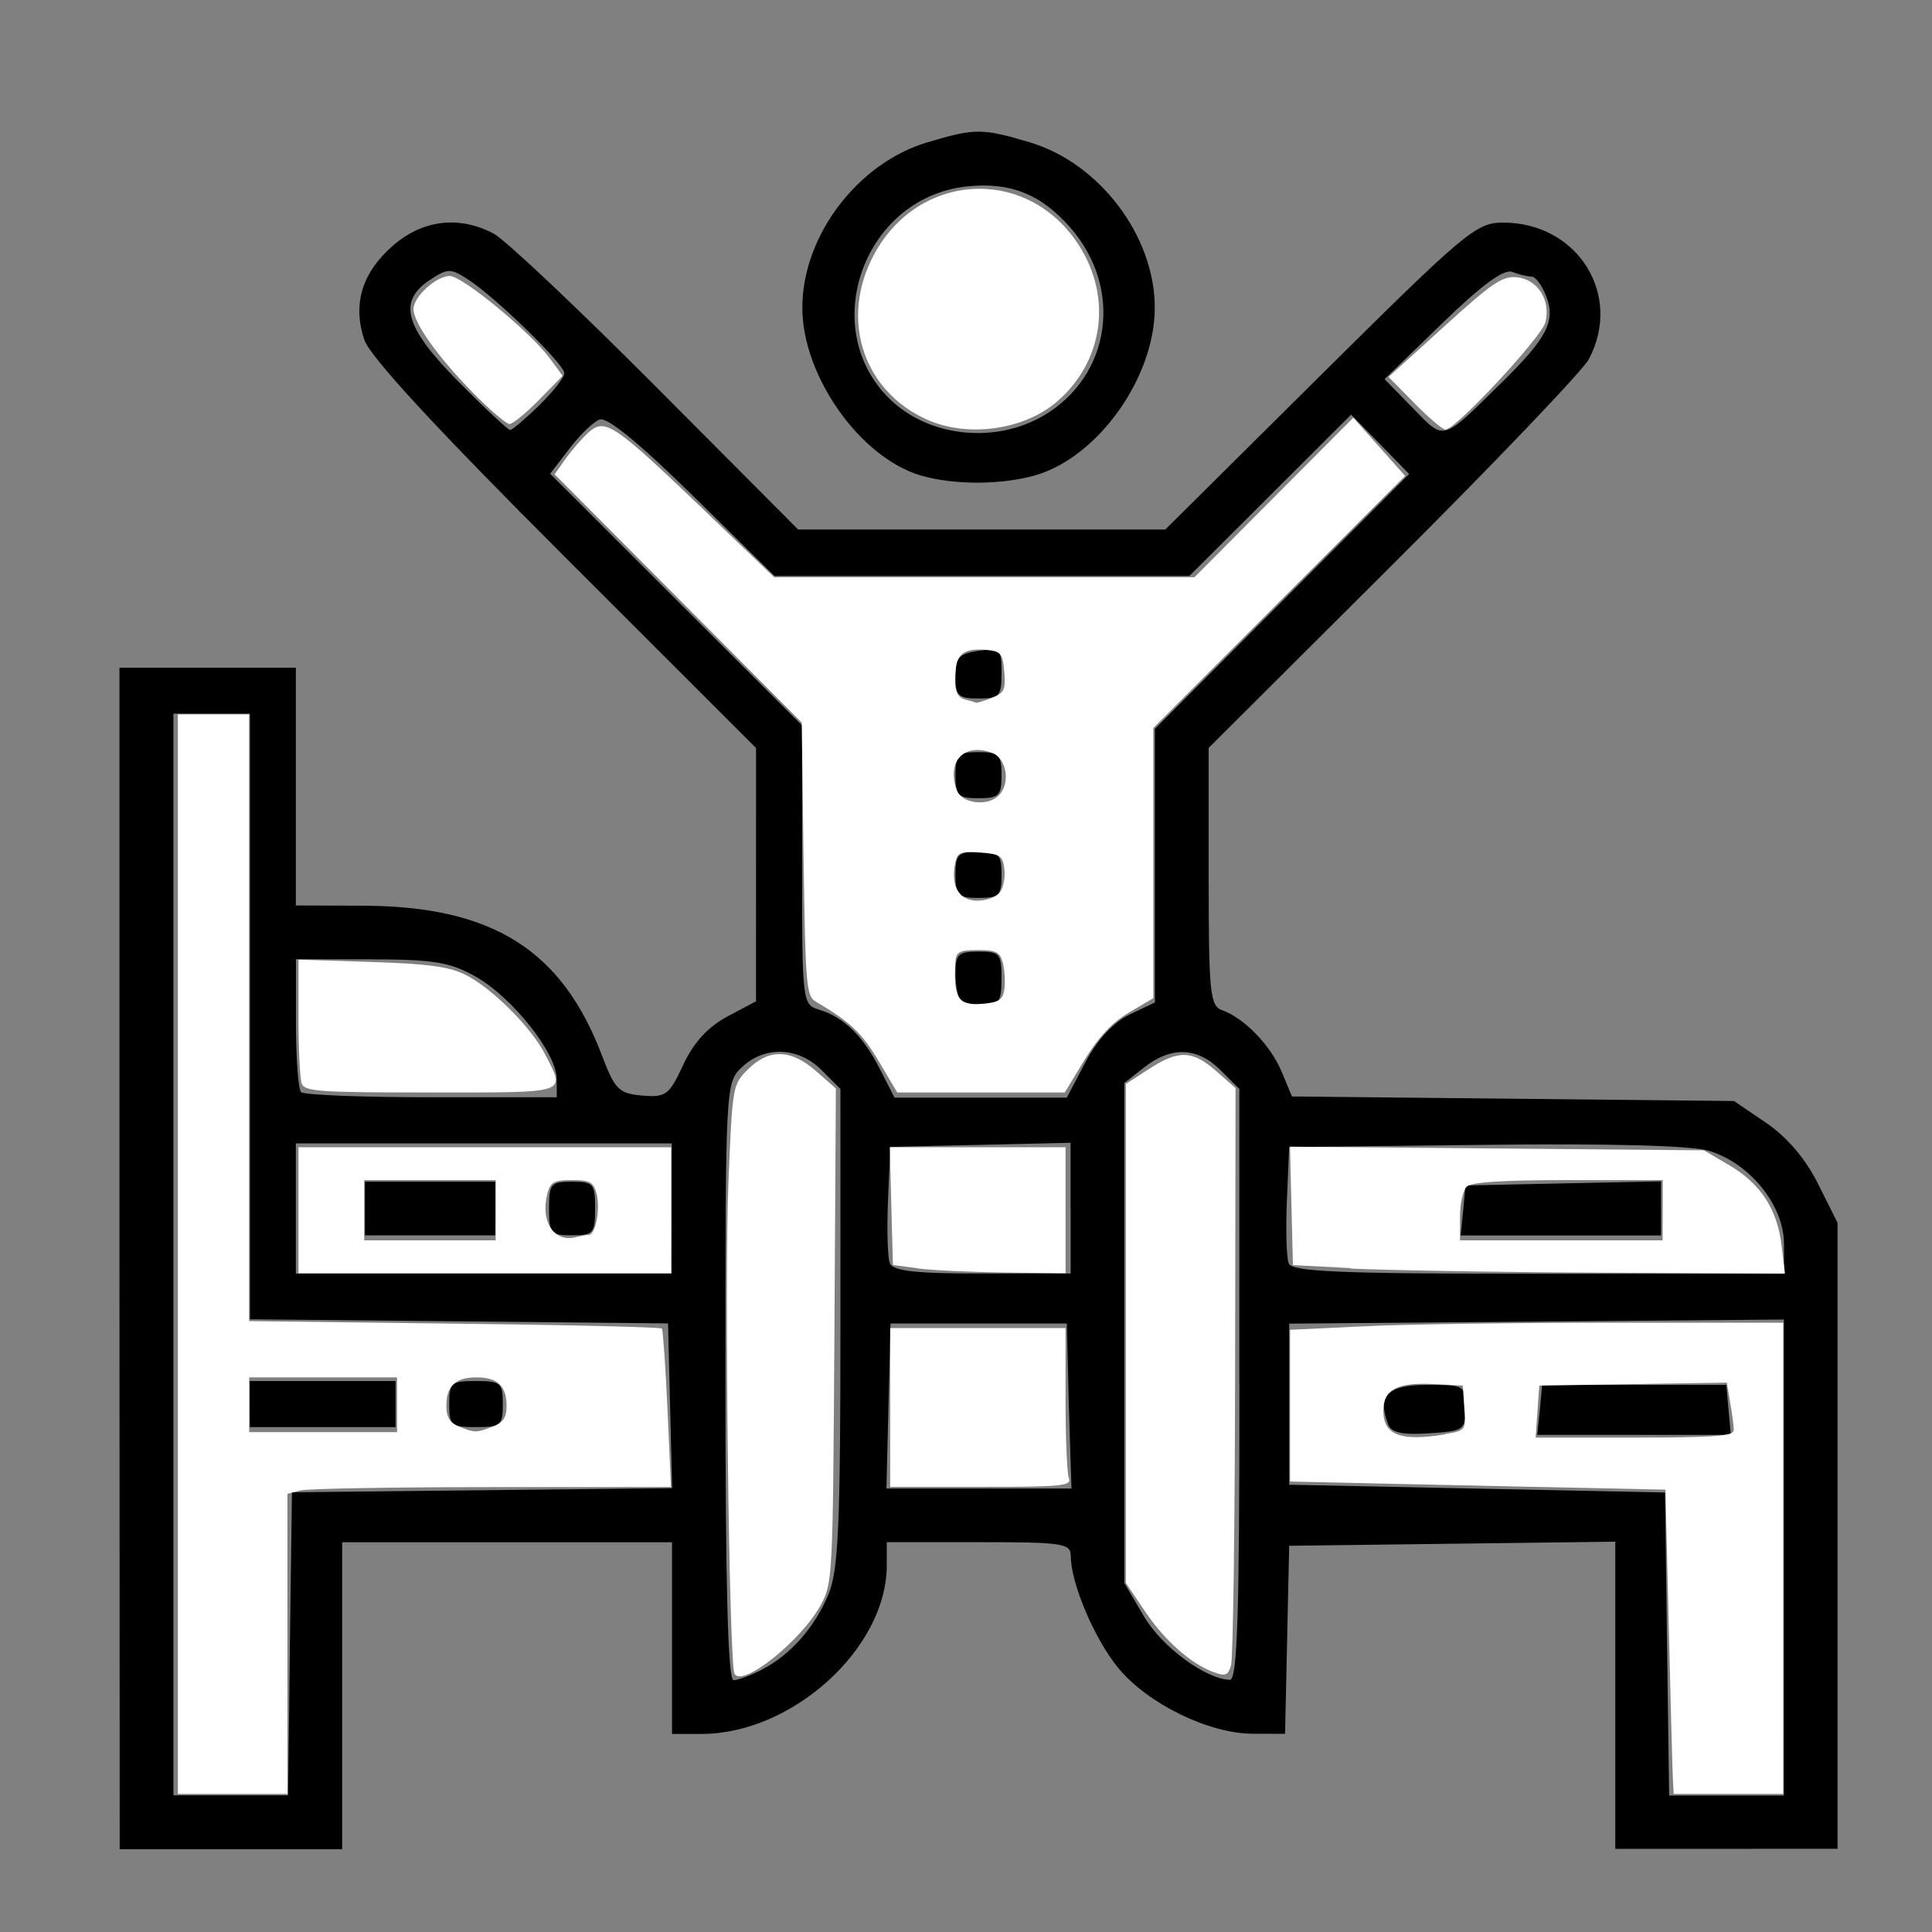 <?xml version="1.0" encoding="UTF-8" standalone="no"?>
<!-- Created with Inkscape (http://www.inkscape.org/) -->

<svg
   xmlns:dc="http://purl.org/dc/elements/1.1/"
   xmlns:cc="http://creativecommons.org/ns#"
   xmlns:rdf="http://www.w3.org/1999/02/22-rdf-syntax-ns#"
   xmlns:svg="http://www.w3.org/2000/svg"
   xmlns="http://www.w3.org/2000/svg"
   xmlns:sodipodi="http://sodipodi.sourceforge.net/DTD/sodipodi-0.dtd"
   xmlns:inkscape="http://www.inkscape.org/namespaces/inkscape"
   width="64"
   height="64"
   viewBox="0 0 16.933 16.933"
   version="1.1"
   id="svg8"
   inkscape:version="0.92.5 (2060ec1f9f, 2020-04-08)"
   sodipodi:docname="wake_up_64x64.svg">
  <rect x="0" y="0" width="16.933" height="16.933" fill="#808080" stroke="none"/>
  <defs
     id="defs2" />
  <sodipodi:namedview
     id="base"
     pagecolor="#ffffff"
     bordercolor="#666666"
     borderopacity="1.0"
     inkscape:pageopacity="0.0"
     inkscape:pageshadow="2"
     inkscape:zoom="3.959798"
     inkscape:cx="101.82133"
     inkscape:cy="47.113351"
     inkscape:document-units="mm"
     inkscape:current-layer="layer1"
     showgrid="false"
     units="px"
     inkscape:window-width="1208"
     inkscape:window-height="987"
     inkscape:window-x="1992"
     inkscape:window-y="0"
     inkscape:window-maximized="1" />
  <g
     inkscape:label="Layer 1"
     inkscape:groupmode="layer"
     id="layer1"
     transform="translate(0,-280.067)">
    <path
       style="fill:#000000;stroke-width:0.067"
       d="m 1.047,291.096 v -5.177 h 0.773 0.773 v 1.042 1.042 l 0.588,0.002 c 1.136,0.004 1.745,0.387 2.097,1.318 0.111,0.293 0.147,0.328 0.35,0.346 0.208,0.018 0.237,-0.004 0.36,-0.269 0.09,-0.194 0.217,-0.333 0.386,-0.423 l 0.252,-0.134 2.022e-4,-1.11 1.796e-4,-1.11 -1.681,-1.68 c -1.126,-1.125 -1.705,-1.752 -1.753,-1.899 -0.103,-0.312 -0.02,-0.585 0.248,-0.821 0.262,-0.23 0.583,-0.269 0.887,-0.108 0.1,0.053 0.741,0.658 1.425,1.345 l 1.243,1.248 h 1.609 1.609 l 1.355,-1.345 c 1.274,-1.264 1.37,-1.345 1.605,-1.345 0.654,0 1.051,0.633 0.752,1.197 -0.053,0.1 -0.824,0.907 -1.714,1.794 l -1.618,1.613 v 1.129 c 0,1.014 0.011,1.133 0.118,1.17 0.192,0.068 0.426,0.309 0.522,0.54 l 0.09,0.216 1.937,0.02 1.937,0.02 0.283,0.192 c 0.182,0.124 0.344,0.314 0.454,0.534 l 0.171,0.342 v 2.743 2.743 H 15.132 14.157 v -1.346 -1.346 l -1.429,0.018 -1.429,0.018 -0.018,0.824 -0.018,0.824 -0.284,-7.7e-4 c -0.384,-7.6e-4 -0.92,-0.263 -1.177,-0.575 -0.209,-0.254 -0.417,-0.744 -0.417,-0.982 0,-0.112 -0.071,-0.122 -0.807,-0.122 H 7.772 v 0.204 c 0,0.725 -0.827,1.477 -1.625,1.477 H 5.89 v -0.84 -0.84 H 4.444 2.999 v 1.345 1.345 H 2.024 1.049 Z m 1.494,3.378 0.018,-1.328 1.666,-0.018 1.666,-0.018 -0.018,-0.722 -0.018,-0.722 -1.832,-0.018 -1.832,-0.018 v -2.654 -2.654 H 1.856 1.52 v 4.74 4.74 H 2.023 2.525 Z m -0.352,-2.101 v -0.202 h 0.639 0.639 v 0.202 0.202 H 2.829 2.19 Z m 1.748,0 c 0,-0.186 0.018,-0.202 0.235,-0.202 0.217,0 0.235,0.016 0.235,0.202 0,0.186 -0.018,0.202 -0.235,0.202 -0.217,0 -0.235,-0.016 -0.235,-0.202 z m 11.698,1.344 v -2.085 l -2.168,0.018 -2.168,0.018 v 0.706 0.706 l 1.647,0.034 1.647,0.034 0.018,1.328 0.018,1.328 h 0.503 0.503 z m -3.469,-1.168 c -0.096,-0.251 -0.004,-0.344 0.343,-0.344 0.328,0 0.335,0.004 0.335,0.202 0,0.193 -0.013,0.203 -0.32,0.222 -0.236,0.016 -0.33,-0.006 -0.359,-0.08 z m 1.33,-0.125 0.02,-0.219 h 0.807 0.807 l 0.02,0.219 0.02,0.219 H 14.322 13.473 Z m -6.816,2.275 c 0.251,-0.131 0.459,-0.366 0.582,-0.661 0.086,-0.207 0.104,-0.605 0.104,-2.338 v -2.089 l -0.165,-0.165 c -0.203,-0.203 -0.496,-0.215 -0.696,-0.028 -0.146,0.137 -0.147,0.148 -0.147,2.756 0,1.784 0.022,2.619 0.071,2.619 0.039,0 0.152,-0.043 0.252,-0.094 z m 4.182,-2.497 v -2.591 l -0.165,-0.165 c -0.202,-0.202 -0.431,-0.21 -0.666,-0.026 l -0.177,0.139 v 2.191 2.191 l 0.171,0.291 c 0.157,0.268 0.538,0.55 0.754,0.558 0.066,0.002 0.084,-0.559 0.084,-2.588 z m -1.494,0.188 -0.018,-0.723 H 8.578 7.805 l -0.018,0.723 -0.018,0.723 H 8.58 9.391 Z M 5.888,290.659 v -0.571 H 4.241 2.593 v 0.571 0.571 h 1.647 1.647 z m -2.689,0 v -0.235 h 0.571 0.571 v 0.235 0.235 H 3.77 3.199 Z m 1.613,0 c 0,-0.217 0.016,-0.235 0.202,-0.235 0.186,0 0.202,0.018 0.202,0.235 0,0.217 -0.016,0.235 -0.202,0.235 -0.186,0 -0.202,-0.018 -0.202,-0.235 z m 4.571,-0.002 v -0.574 l -0.79,0.018 -0.79,0.018 -0.02,0.464 c -0.011,0.255 -0.004,0.505 0.016,0.555 0.027,0.069 0.222,0.091 0.81,0.091 h 0.775 v -0.574 z m 6.252,0.307 c 0,-0.335 -0.304,-0.708 -0.662,-0.812 -0.154,-0.045 -0.889,-0.064 -1.96,-0.051 l -1.714,0.02 -0.02,0.464 c -0.011,0.255 -0.004,0.505 0.016,0.555 0.028,0.073 0.443,0.091 2.188,0.091 h 2.153 v -0.267 z m -2.811,-0.288 0.02,-0.219 0.857,-0.018 0.857,-0.018 v 0.237 0.237 h -0.878 -0.878 z m -7.945,-1.154 c 0,-0.224 -0.387,-0.712 -0.709,-0.895 -0.224,-0.127 -0.368,-0.151 -0.921,-0.152 l -0.655,-0.001 v 0.56 c 0,0.308 0.02,0.58 0.045,0.605 0.025,0.025 0.539,0.045 1.143,0.045 h 1.098 z m 4.635,-0.147 c 0.104,-0.197 0.246,-0.349 0.386,-0.416 l 0.222,-0.106 v -1.199 -1.199 l 1.114,-1.117 1.114,-1.117 -0.254,-0.26 -0.254,-0.26 -0.709,0.707 -0.709,0.707 H 8.605 6.788 l -0.717,-0.705 c -0.468,-0.46 -0.751,-0.691 -0.816,-0.666 -0.055,0.02 -0.175,0.137 -0.266,0.257 l -0.167,0.218 1.104,1.103 1.104,1.103 v 1.223 c 0,1.21 0.002,1.224 0.151,1.269 0.216,0.066 0.382,0.228 0.53,0.518 l 0.129,0.252 h 0.755 0.755 z m -1.095,-0.542 c -0.025,-0.025 -0.045,-0.131 -0.045,-0.235 0,-0.167 0.025,-0.191 0.202,-0.191 0.186,0 0.202,0.018 0.202,0.235 0,0.202 -0.022,0.235 -0.157,0.235 -0.086,0 -0.177,-0.02 -0.202,-0.045 z m -0.045,-1.098 c 0,-0.179 0.022,-0.202 0.202,-0.202 0.179,0 0.202,0.022 0.202,0.202 0,0.179 -0.022,0.202 -0.202,0.202 -0.179,0 -0.202,-0.022 -0.202,-0.202 z m 0,-0.874 c 0,-0.179 0.022,-0.202 0.202,-0.202 0.179,0 0.202,0.022 0.202,0.202 0,0.179 -0.022,0.202 -0.202,0.202 -0.179,0 -0.202,-0.022 -0.202,-0.202 z m 0,-0.866 c 0,-0.164 0.031,-0.199 0.202,-0.224 0.19,-0.028 0.202,-0.016 0.202,0.194 0,0.204 -0.018,0.224 -0.202,0.224 -0.177,0 -0.202,-0.023 -0.202,-0.194 z m 4.78,-2.567 c 0.407,-0.401 0.482,-0.545 0.398,-0.764 -0.036,-0.095 -0.094,-0.173 -0.129,-0.173 -0.035,0 -0.111,-0.018 -0.17,-0.041 -0.072,-0.028 -0.269,0.117 -0.612,0.45 l -0.506,0.49 0.249,0.255 c 0.28,0.287 0.248,0.296 0.769,-0.217 z m -8.43,0.193 c 0.122,-0.118 0.222,-0.245 0.222,-0.283 0,-0.079 -0.593,-0.657 -0.84,-0.819 -0.156,-0.102 -0.181,-0.102 -0.336,-10e-5 -0.288,0.189 -0.225,0.416 0.25,0.895 0.23,0.232 0.433,0.422 0.451,0.422 0.018,0 0.132,-0.097 0.254,-0.215 z m 3.348,0.614 c -0.535,-0.157 -1.042,-0.876 -1.04,-1.475 0.002,-0.627 0.485,-1.264 1.097,-1.446 0.418,-0.124 0.477,-0.124 0.895,0 0.612,0.182 1.095,0.819 1.097,1.446 0.002,0.617 -0.502,1.321 -1.055,1.475 -0.299,0.083 -0.711,0.083 -0.993,-7e-5 z m 1.069,-0.522 c 0.596,-0.345 0.708,-1.118 0.239,-1.652 -0.259,-0.295 -0.53,-0.402 -0.913,-0.359 -0.915,0.103 -1.314,1.279 -0.641,1.888 0.343,0.31 0.901,0.362 1.315,0.123 z"
       id="path75"
       inkscape:connector-curvature="0" />
    <path
       style="fill:#ffffff;stroke-width:0.002;stroke-miterlimit:4;stroke-dasharray:none"
       d="m 1.559,291.058 v -4.73 h 0.312 0.312 v 2.659 2.659 l 1.8,0.022 c 0.99,0.011 1.808,0.031 1.818,0.043 0.009,0.011 0.032,0.328 0.049,0.705 l 0.031,0.684 -1.573,6.7e-4 c -0.865,4e-4 -1.622,0.013 -1.681,0.03 l -0.108,0.029 v 1.315 1.315 H 2.04 1.559 Z m 1.921,1.321 v -0.24 H 2.832 2.184 v 0.24 0.24 h 0.648 0.648 z m 0.837,0.193 c 0.092,-0.035 0.123,-0.081 0.123,-0.182 0,-0.176 -0.079,-0.251 -0.264,-0.251 -0.185,0 -0.264,0.075 -0.264,0.251 0,0.096 0.032,0.149 0.108,0.179 0.142,0.057 0.153,0.057 0.297,0.002 z"
       id="path77"
       inkscape:connector-curvature="0" />
    <path
       style="fill:#ffffff;stroke-width:0.002;stroke-miterlimit:4;stroke-dasharray:none"
       d="m 2.616,290.674 v -0.552 h 1.633 1.633 v 0.552 0.552 H 4.249 2.616 Z m 1.729,0 v -0.264 H 3.768 3.192 v 0.264 0.264 h 0.576 0.576 z m 0.815,0.216 c 0.06,0 0.103,-0.226 0.069,-0.36 -0.026,-0.102 -0.058,-0.12 -0.216,-0.12 -0.158,0 -0.19,0.018 -0.216,0.12 -0.063,0.25 0.064,0.435 0.26,0.378 0.035,-0.008 0.081,-0.018 0.103,-0.018 z"
       id="path79"
       inkscape:connector-curvature="0" />
    <path
       style="fill:#ffffff;stroke-width:0.002;stroke-miterlimit:4;stroke-dasharray:none"
       d="m 2.645,289.566 c -0.016,-0.042 -0.029,-0.304 -0.029,-0.582 v -0.506 l 0.636,0.02 c 0.49,0.016 0.678,0.04 0.82,0.109 0.232,0.112 0.585,0.463 0.707,0.703 0.177,0.347 0.221,0.332 -1.005,0.332 -0.958,0 -1.103,-0.008 -1.128,-0.076 z"
       id="path81"
       inkscape:connector-curvature="0" />
    <path
       style="fill:#ffffff;stroke-width:0.002;stroke-miterlimit:4;stroke-dasharray:none"
       d="m 6.438,294.739 c -0.048,-0.077 -0.09,-3.451 -0.054,-4.303 0.036,-0.859 0.037,-0.862 0.171,-0.996 0.184,-0.184 0.377,-0.179 0.599,0.016 l 0.172,0.151 -0.013,2.166 c -0.013,2.115 -0.016,2.17 -0.118,2.358 -0.168,0.311 -0.683,0.725 -0.756,0.608 z"
       id="path83"
       inkscape:connector-curvature="0" />
    <path
       style="fill:#ffffff;stroke-width:0.002;stroke-miterlimit:4;stroke-dasharray:none"
       d="M 8.042,291.183 7.826,291.154 7.812,290.638 7.799,290.122 h 0.77 0.77 v 0.552 0.552 l -0.54,-0.006 c -0.297,-0.004 -0.637,-0.02 -0.756,-0.036 z"
       id="path85"
       inkscape:connector-curvature="0" />
    <path
       style="fill:#ffffff;stroke-width:0.002;stroke-miterlimit:4;stroke-dasharray:none"
       d="m 7.802,292.403 v -0.696 H 8.57 9.339 v 0.62 c 0,0.341 0.013,0.654 0.029,0.696 0.026,0.067 -0.061,0.076 -0.768,0.076 H 7.802 Z"
       id="path87"
       inkscape:connector-curvature="0" />
    <path
       style="fill:#ffffff;stroke-width:0.002;stroke-miterlimit:4;stroke-dasharray:none"
       d="m 10.637,294.723 c -0.203,-0.076 -0.428,-0.276 -0.602,-0.534 l -0.167,-0.248 v -2.187 -2.187 l 0.202,-0.131 c 0.26,-0.168 0.38,-0.165 0.589,0.018 l 0.17,0.149 -0.004,2.48 c -0.002,1.364 -0.018,2.526 -0.036,2.582 -0.026,0.086 -0.05,0.095 -0.15,0.058 z"
       id="path89"
       inkscape:connector-curvature="0" />
    <path
       style="fill:#ffffff;stroke-width:0.002;stroke-miterlimit:4;stroke-dasharray:none"
       d="m 14.662,295.656 c -0.004,-0.073 -0.02,-0.672 -0.036,-1.333 l -0.029,-1.2 -1.369,-0.029 c -0.753,-0.016 -1.493,-0.032 -1.645,-0.036 l -0.276,-0.006 v -0.665 -0.665 l 0.656,-0.031 c 0.361,-0.018 1.333,-0.031 2.161,-0.031 h 1.505 v 2.065 2.065 h -0.48 -0.48 z m -1.996,-3.02 c 0.18,-0.03 0.182,-0.033 0.168,-0.228 l -0.013,-0.197 -0.251,-0.013 c -0.319,-0.018 -0.446,0.046 -0.446,0.23 0,0.217 0.15,0.275 0.543,0.21 z m 2.53,-0.029 c -2.69e-4,-0.033 -0.013,-0.142 -0.031,-0.241 l -0.03,-0.181 -0.822,0.013 -0.822,0.013 -0.016,0.228 -0.016,0.228 h 0.867 c 0.662,0 0.867,-0.013 0.866,-0.06 z"
       id="path91"
       inkscape:connector-curvature="0" />
    <path
       style="fill:#ffffff;stroke-width:0.002;stroke-miterlimit:4;stroke-dasharray:none"
       d="m 11.836,291.181 -0.504,-0.026 -0.013,-0.519 -0.013,-0.519 1.814,0.016 1.814,0.016 0.224,0.132 c 0.274,0.161 0.419,0.385 0.457,0.705 l 0.029,0.243 -1.651,-0.008 c -0.908,-0.004 -1.878,-0.022 -2.156,-0.036 z m 2.737,-0.507 v -0.264 h -0.831 c -0.582,0 -0.848,0.018 -0.888,0.058 -0.032,0.032 -0.058,0.151 -0.058,0.264 v 0.206 h 0.888 0.888 z"
       id="path93"
       inkscape:connector-curvature="0" />
    <path
       style="fill:#ffffff;stroke-width:0.002;stroke-miterlimit:4;stroke-dasharray:none"
       d="m 7.701,289.367 c -0.146,-0.246 -0.246,-0.341 -0.552,-0.522 -0.082,-0.049 -0.09,-0.145 -0.106,-1.249 l -0.016,-1.196 -1.083,-1.088 -1.083,-1.088 0.097,-0.137 c 0.054,-0.075 0.143,-0.178 0.199,-0.229 0.144,-0.13 0.222,-0.078 0.985,0.652 l 0.643,0.616 h 1.842 1.842 l 0.696,-0.699 0.696,-0.699 0.227,0.255 0.227,0.255 -1.104,1.105 -1.103,1.105 v 1.184 1.184 l -0.213,0.125 c -0.145,0.085 -0.268,0.216 -0.388,0.413 l -0.175,0.288 H 8.598 7.864 Z m 1.102,-0.63 c 0.009,-0.062 0.002,-0.165 -0.013,-0.228 -0.024,-0.098 -0.058,-0.115 -0.22,-0.115 -0.164,0 -0.192,0.016 -0.197,0.108 -0.016,0.315 0.025,0.38 0.233,0.363 0.148,-0.011 0.183,-0.035 0.197,-0.128 z m -0.042,-0.845 c 0.031,-0.038 0.05,-0.13 0.042,-0.204 -0.013,-0.121 -0.036,-0.136 -0.213,-0.149 -0.176,-0.013 -0.2,-0.002 -0.22,0.1 -0.038,0.197 0.038,0.322 0.195,0.322 0.077,0 0.166,-0.031 0.197,-0.069 z m -0.007,-0.853 c 0.104,-0.104 0.07,-0.324 -0.057,-0.373 -0.246,-0.093 -0.404,0.073 -0.311,0.327 0.043,0.117 0.269,0.145 0.368,0.046 z m -0.063,-0.855 c 0.11,-0.042 0.124,-0.071 0.111,-0.228 -0.013,-0.162 -0.03,-0.182 -0.159,-0.193 -0.175,-0.016 -0.251,0.029 -0.265,0.157 -0.02,0.186 0.001,0.257 0.085,0.279 0.046,0.011 0.088,0.025 0.093,0.028 0.004,0.002 0.066,-0.016 0.135,-0.042 z"
       id="path95"
       inkscape:connector-curvature="0" />
    <path
       style="fill:#ffffff;stroke-width:0.002;stroke-miterlimit:4;stroke-dasharray:none"
       d="m 8.114,283.74 c -0.532,-0.246 -0.739,-0.833 -0.486,-1.377 0.378,-0.811 1.417,-0.864 1.859,-0.095 0.256,0.447 0.169,0.974 -0.216,1.313 -0.293,0.257 -0.796,0.326 -1.157,0.159 z"
       id="path97"
       inkscape:connector-curvature="0" />
    <path
       style="fill:#ffffff;stroke-width:0.002;stroke-miterlimit:4;stroke-dasharray:none"
       d="m 4.143,283.507 c -0.308,-0.315 -0.519,-0.612 -0.519,-0.731 0,-0.108 0.199,-0.29 0.318,-0.29 0.11,0 0.708,0.492 0.876,0.721 l 0.113,0.154 -0.207,0.211 c -0.114,0.116 -0.23,0.211 -0.259,0.211 -0.028,0 -0.173,-0.124 -0.322,-0.276 z"
       id="path99"
       inkscape:connector-curvature="0" />
    <path
       style="fill:#ffffff;stroke-width:0.002;stroke-miterlimit:4;stroke-dasharray:none"
       d="m 12.397,283.601 -0.227,-0.23 0.489,-0.444 c 0.421,-0.382 0.509,-0.442 0.635,-0.43 0.183,0.018 0.299,0.201 0.251,0.394 -0.033,0.131 -0.787,0.941 -0.876,0.941 -0.025,0 -0.147,-0.104 -0.272,-0.23 z"
       id="path101"
       inkscape:connector-curvature="0" />
  </g>
</svg>
